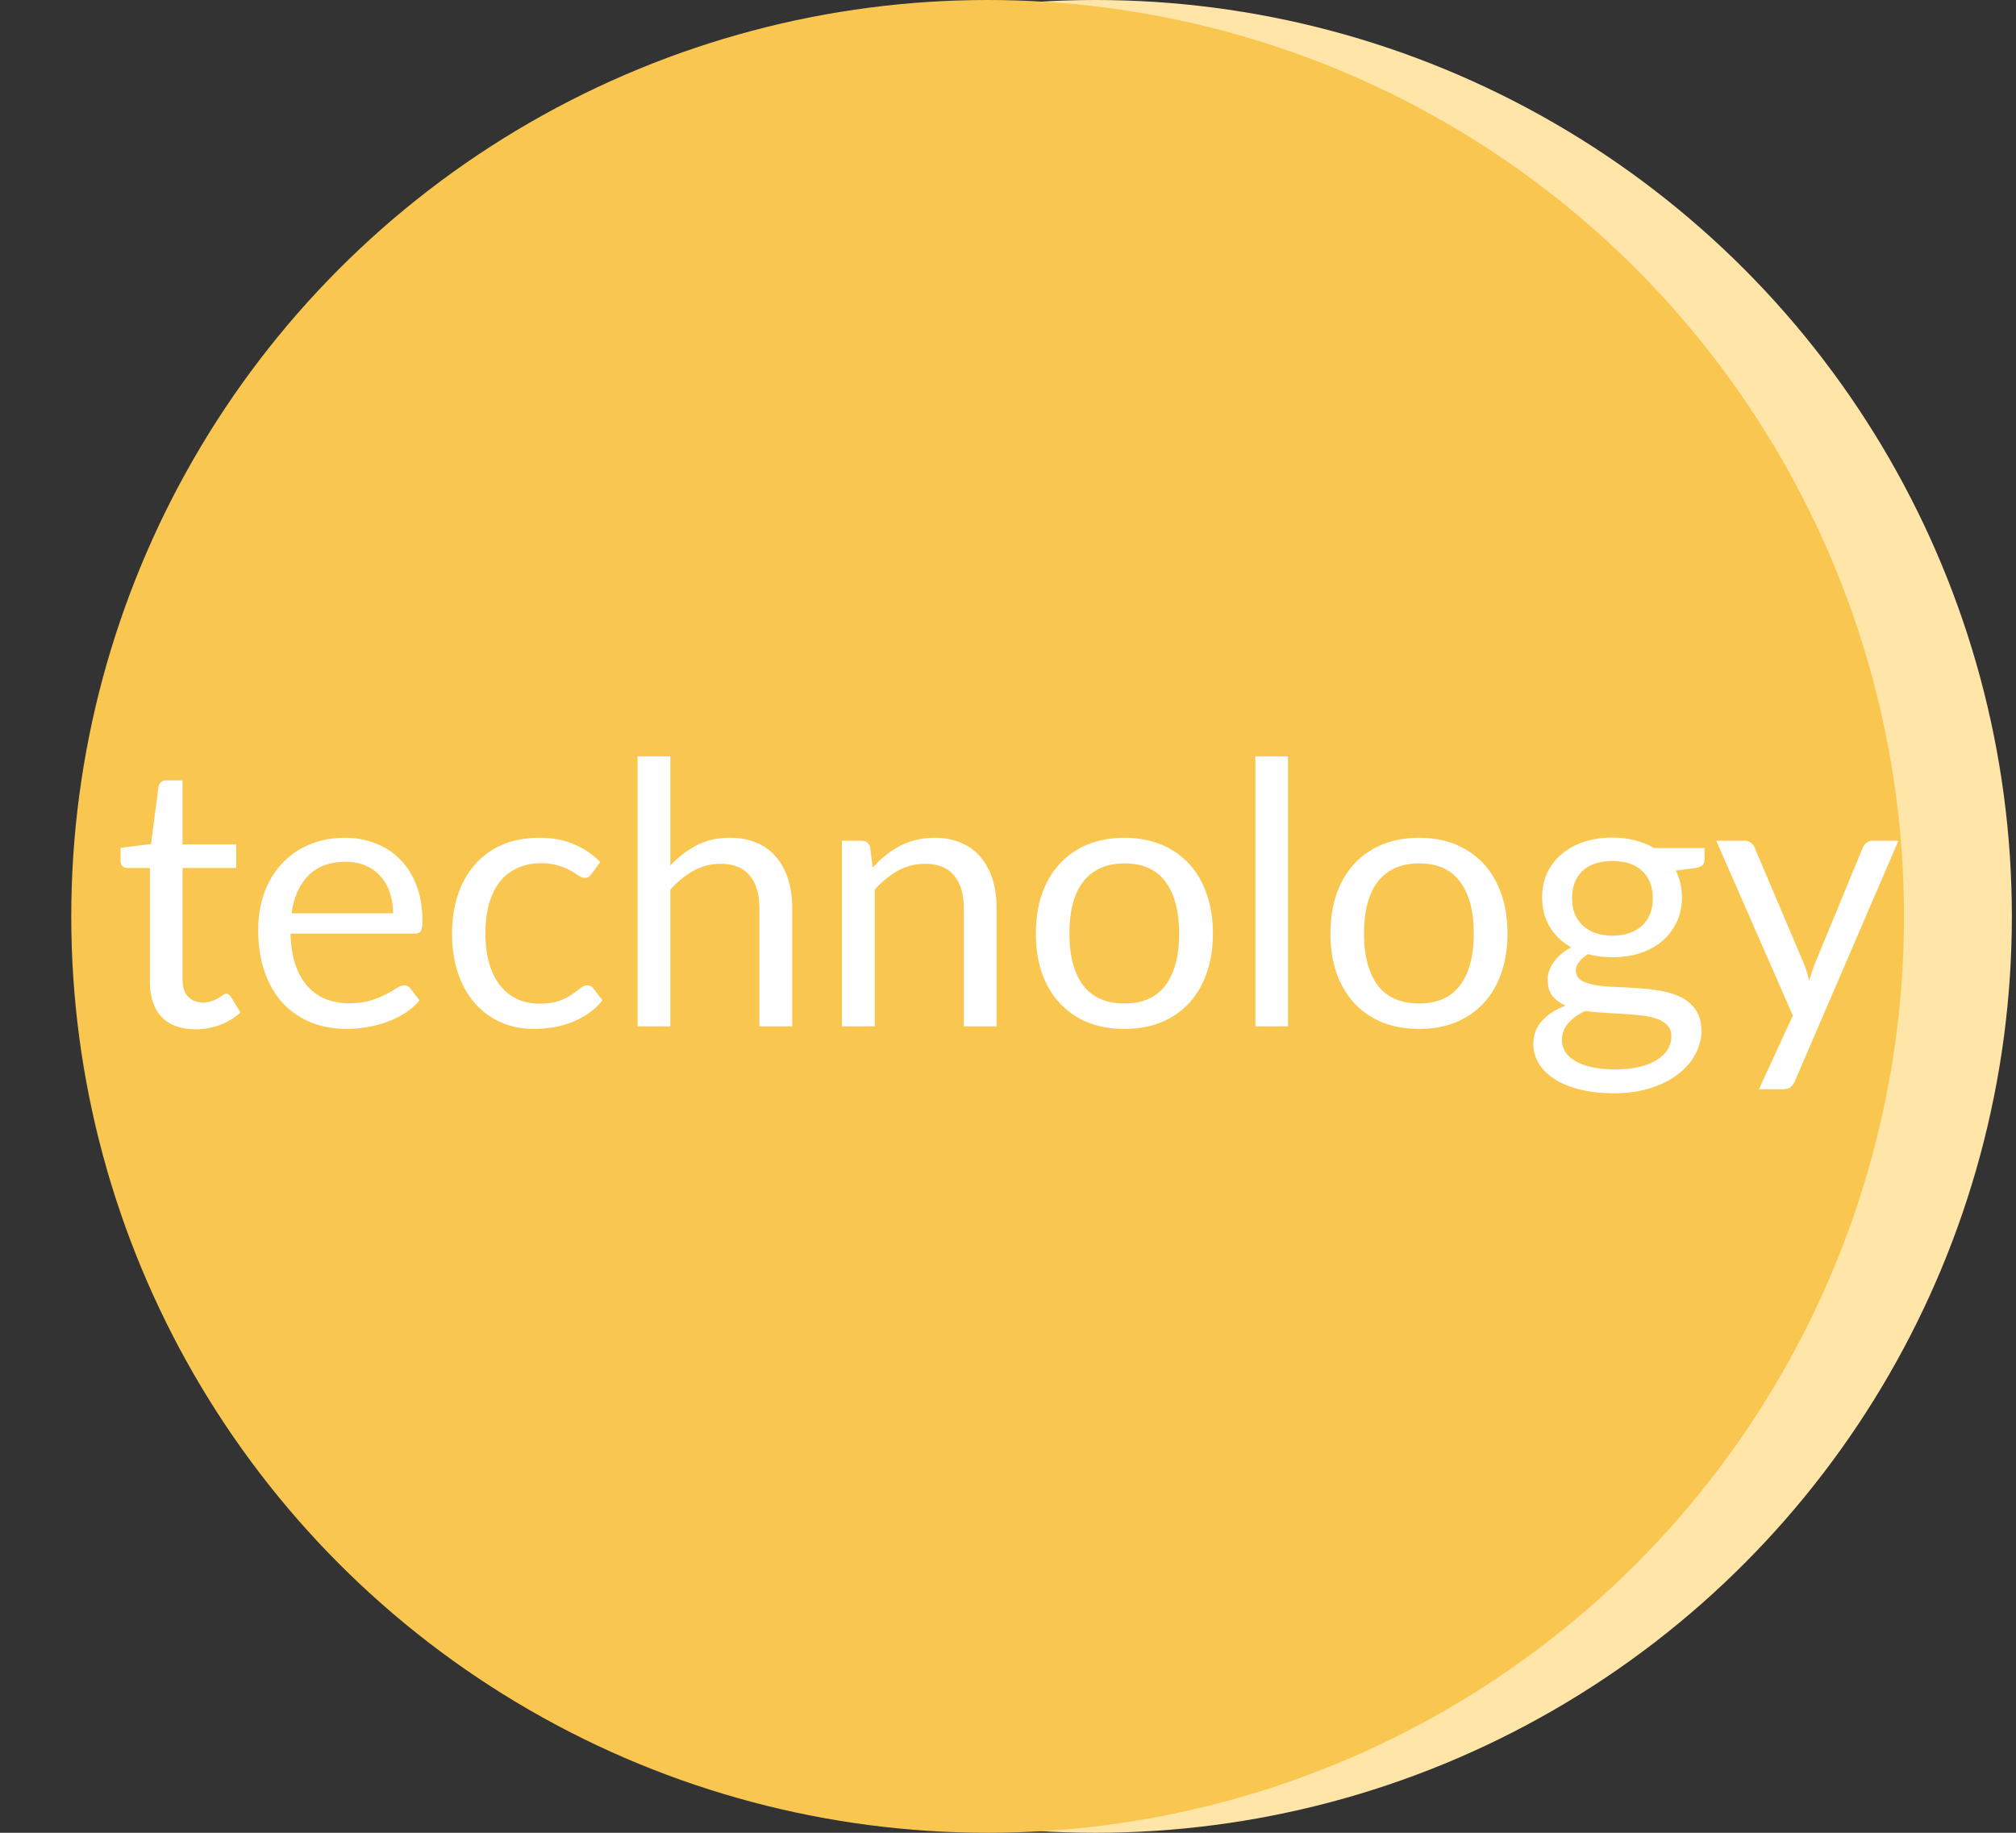 <svg width="55" height="50" viewBox="0 0 55 50" fill="none" xmlns="http://www.w3.org/2000/svg">
<rect x="0" y="0" width="55" height="50" fill="#333333" stroke="none"/>
<circle cx="29.887" cy="25" r="25" fill="#FFE5A8"/>
<circle cx="26.944" cy="25" r="25" fill="#F9C74F"/>
<path d="M5.335 28.08C4.935 28.08 4.626 27.968 4.41 27.745C4.196 27.522 4.09 27.2 4.09 26.78V23.68H3.48C3.426 23.68 3.381 23.665 3.345 23.635C3.308 23.602 3.29 23.552 3.29 23.485V23.13L4.12 23.025L4.325 21.46C4.335 21.41 4.356 21.37 4.39 21.34C4.426 21.307 4.473 21.29 4.53 21.29H4.98V23.035H6.445V23.68H4.98V26.72C4.98 26.933 5.031 27.092 5.135 27.195C5.238 27.298 5.371 27.35 5.535 27.35C5.628 27.35 5.708 27.338 5.775 27.315C5.845 27.288 5.905 27.26 5.955 27.23C6.005 27.2 6.046 27.173 6.08 27.15C6.116 27.123 6.148 27.11 6.175 27.11C6.221 27.11 6.263 27.138 6.3 27.195L6.56 27.62C6.406 27.763 6.221 27.877 6.005 27.96C5.788 28.04 5.565 28.08 5.335 28.08ZM10.725 24.915C10.725 24.708 10.694 24.52 10.634 24.35C10.578 24.177 10.493 24.028 10.38 23.905C10.27 23.778 10.134 23.682 9.974 23.615C9.814 23.545 9.633 23.51 9.429 23.51C9.003 23.51 8.664 23.635 8.414 23.885C8.168 24.132 8.014 24.475 7.954 24.915H10.725ZM11.444 27.29C11.335 27.423 11.203 27.54 11.05 27.64C10.896 27.737 10.731 27.817 10.555 27.88C10.381 27.943 10.201 27.99 10.014 28.02C9.828 28.053 9.643 28.07 9.459 28.07C9.109 28.07 8.786 28.012 8.489 27.895C8.196 27.775 7.941 27.602 7.724 27.375C7.511 27.145 7.344 26.862 7.224 26.525C7.104 26.188 7.044 25.802 7.044 25.365C7.044 25.012 7.098 24.682 7.204 24.375C7.314 24.068 7.471 23.803 7.674 23.58C7.878 23.353 8.126 23.177 8.419 23.05C8.713 22.92 9.043 22.855 9.409 22.855C9.713 22.855 9.993 22.907 10.249 23.01C10.509 23.11 10.733 23.257 10.919 23.45C11.11 23.64 11.258 23.877 11.364 24.16C11.471 24.44 11.524 24.76 11.524 25.12C11.524 25.26 11.509 25.353 11.479 25.4C11.45 25.447 11.393 25.47 11.309 25.47H7.924C7.934 25.79 7.978 26.068 8.054 26.305C8.134 26.542 8.244 26.74 8.384 26.9C8.524 27.057 8.691 27.175 8.884 27.255C9.078 27.332 9.294 27.37 9.534 27.37C9.758 27.37 9.949 27.345 10.11 27.295C10.273 27.242 10.413 27.185 10.53 27.125C10.646 27.065 10.743 27.01 10.819 26.96C10.899 26.907 10.968 26.88 11.024 26.88C11.098 26.88 11.155 26.908 11.194 26.965L11.444 27.29ZM16.143 23.835C16.116 23.872 16.089 23.9 16.063 23.92C16.036 23.94 15.999 23.95 15.953 23.95C15.903 23.95 15.848 23.93 15.788 23.89C15.728 23.847 15.653 23.8 15.563 23.75C15.476 23.7 15.368 23.655 15.238 23.615C15.111 23.572 14.954 23.55 14.768 23.55C14.518 23.55 14.298 23.595 14.108 23.685C13.918 23.772 13.758 23.898 13.628 24.065C13.501 24.232 13.404 24.433 13.338 24.67C13.274 24.907 13.243 25.172 13.243 25.465C13.243 25.772 13.278 26.045 13.348 26.285C13.418 26.522 13.516 26.722 13.643 26.885C13.773 27.045 13.928 27.168 14.108 27.255C14.291 27.338 14.496 27.38 14.723 27.38C14.939 27.38 15.118 27.355 15.258 27.305C15.398 27.252 15.513 27.193 15.603 27.13C15.696 27.067 15.773 27.01 15.833 26.96C15.896 26.907 15.958 26.88 16.018 26.88C16.091 26.88 16.148 26.908 16.188 26.965L16.438 27.29C16.328 27.427 16.203 27.543 16.063 27.64C15.923 27.737 15.771 27.818 15.608 27.885C15.448 27.948 15.279 27.995 15.103 28.025C14.926 28.055 14.746 28.07 14.563 28.07C14.246 28.07 13.951 28.012 13.678 27.895C13.408 27.778 13.173 27.61 12.973 27.39C12.773 27.167 12.616 26.893 12.503 26.57C12.389 26.247 12.333 25.878 12.333 25.465C12.333 25.088 12.384 24.74 12.488 24.42C12.594 24.1 12.748 23.825 12.948 23.595C13.151 23.362 13.399 23.18 13.693 23.05C13.989 22.92 14.329 22.855 14.713 22.855C15.069 22.855 15.383 22.913 15.653 23.03C15.926 23.143 16.168 23.305 16.378 23.515L16.143 23.835ZM18.288 23.61C18.505 23.38 18.745 23.197 19.008 23.06C19.271 22.923 19.575 22.855 19.918 22.855C20.195 22.855 20.438 22.902 20.648 22.995C20.861 23.085 21.038 23.215 21.178 23.385C21.321 23.552 21.43 23.753 21.503 23.99C21.576 24.227 21.613 24.488 21.613 24.775V28H20.718V24.775C20.718 24.392 20.63 24.095 20.453 23.885C20.28 23.672 20.015 23.565 19.658 23.565C19.395 23.565 19.148 23.628 18.918 23.755C18.691 23.882 18.481 24.053 18.288 24.27V28H17.393V20.635H18.288V23.61ZM23.809 23.67C23.919 23.547 24.036 23.435 24.159 23.335C24.283 23.235 24.413 23.15 24.549 23.08C24.689 23.007 24.836 22.952 24.989 22.915C25.146 22.875 25.314 22.855 25.494 22.855C25.771 22.855 26.014 22.902 26.224 22.995C26.438 23.085 26.614 23.215 26.754 23.385C26.898 23.552 27.006 23.753 27.079 23.99C27.153 24.227 27.189 24.488 27.189 24.775V28H26.294V24.775C26.294 24.392 26.206 24.095 26.029 23.885C25.856 23.672 25.591 23.565 25.234 23.565C24.971 23.565 24.724 23.628 24.494 23.755C24.268 23.882 24.058 24.053 23.864 24.27V28H22.969V22.935H23.504C23.631 22.935 23.709 22.997 23.739 23.12L23.809 23.67ZM30.68 22.855C31.05 22.855 31.384 22.917 31.68 23.04C31.977 23.163 32.23 23.338 32.44 23.565C32.65 23.792 32.81 24.067 32.92 24.39C33.034 24.71 33.09 25.068 33.09 25.465C33.09 25.865 33.034 26.225 32.92 26.545C32.81 26.865 32.65 27.138 32.44 27.365C32.23 27.592 31.977 27.767 31.68 27.89C31.384 28.01 31.05 28.07 30.68 28.07C30.307 28.07 29.97 28.01 29.67 27.89C29.374 27.767 29.12 27.592 28.91 27.365C28.7 27.138 28.539 26.865 28.425 26.545C28.315 26.225 28.26 25.865 28.26 25.465C28.26 25.068 28.315 24.71 28.425 24.39C28.539 24.067 28.7 23.792 28.91 23.565C29.12 23.338 29.374 23.163 29.67 23.04C29.97 22.917 30.307 22.855 30.68 22.855ZM30.68 27.375C31.18 27.375 31.554 27.208 31.8 26.875C32.047 26.538 32.17 26.07 32.17 25.47C32.17 24.867 32.047 24.397 31.8 24.06C31.554 23.723 31.18 23.555 30.68 23.555C30.427 23.555 30.205 23.598 30.015 23.685C29.829 23.772 29.672 23.897 29.545 24.06C29.422 24.223 29.329 24.425 29.265 24.665C29.205 24.902 29.175 25.17 29.175 25.47C29.175 26.07 29.299 26.538 29.545 26.875C29.795 27.208 30.174 27.375 30.68 27.375ZM35.139 20.635V28H34.249V20.635H35.139ZM38.718 22.855C39.087 22.855 39.421 22.917 39.718 23.04C40.014 23.163 40.267 23.338 40.477 23.565C40.688 23.792 40.847 24.067 40.958 24.39C41.071 24.71 41.127 25.068 41.127 25.465C41.127 25.865 41.071 26.225 40.958 26.545C40.847 26.865 40.688 27.138 40.477 27.365C40.267 27.592 40.014 27.767 39.718 27.89C39.421 28.01 39.087 28.07 38.718 28.07C38.344 28.07 38.008 28.01 37.708 27.89C37.411 27.767 37.157 27.592 36.947 27.365C36.737 27.138 36.576 26.865 36.462 26.545C36.352 26.225 36.297 25.865 36.297 25.465C36.297 25.068 36.352 24.71 36.462 24.39C36.576 24.067 36.737 23.792 36.947 23.565C37.157 23.338 37.411 23.163 37.708 23.04C38.008 22.917 38.344 22.855 38.718 22.855ZM38.718 27.375C39.218 27.375 39.591 27.208 39.837 26.875C40.084 26.538 40.208 26.07 40.208 25.47C40.208 24.867 40.084 24.397 39.837 24.06C39.591 23.723 39.218 23.555 38.718 23.555C38.464 23.555 38.242 23.598 38.053 23.685C37.866 23.772 37.709 23.897 37.583 24.06C37.459 24.223 37.366 24.425 37.303 24.665C37.242 24.902 37.212 25.17 37.212 25.47C37.212 26.07 37.336 26.538 37.583 26.875C37.833 27.208 38.211 27.375 38.718 27.375ZM43.992 25.525C44.172 25.525 44.33 25.5 44.467 25.45C44.604 25.4 44.719 25.33 44.812 25.24C44.905 25.15 44.975 25.043 45.022 24.92C45.069 24.793 45.092 24.655 45.092 24.505C45.092 24.195 44.997 23.948 44.807 23.765C44.62 23.582 44.349 23.49 43.992 23.49C43.632 23.49 43.357 23.582 43.167 23.765C42.98 23.948 42.887 24.195 42.887 24.505C42.887 24.655 42.91 24.793 42.957 24.92C43.007 25.043 43.079 25.15 43.172 25.24C43.265 25.33 43.38 25.4 43.517 25.45C43.654 25.5 43.812 25.525 43.992 25.525ZM45.597 28.275C45.597 28.152 45.562 28.052 45.492 27.975C45.422 27.898 45.327 27.838 45.207 27.795C45.09 27.752 44.954 27.722 44.797 27.705C44.64 27.685 44.474 27.67 44.297 27.66C44.124 27.65 43.947 27.64 43.767 27.63C43.587 27.62 43.414 27.603 43.247 27.58C43.06 27.667 42.907 27.777 42.787 27.91C42.67 28.04 42.612 28.193 42.612 28.37C42.612 28.483 42.64 28.588 42.697 28.685C42.757 28.785 42.847 28.87 42.967 28.94C43.087 29.013 43.237 29.07 43.417 29.11C43.6 29.153 43.815 29.175 44.062 29.175C44.302 29.175 44.517 29.153 44.707 29.11C44.897 29.067 45.057 29.005 45.187 28.925C45.32 28.845 45.422 28.75 45.492 28.64C45.562 28.53 45.597 28.408 45.597 28.275ZM46.502 23.135V23.465C46.502 23.575 46.432 23.645 46.292 23.675L45.717 23.75C45.83 23.97 45.887 24.213 45.887 24.48C45.887 24.727 45.839 24.952 45.742 25.155C45.649 25.355 45.519 25.527 45.352 25.67C45.185 25.813 44.985 25.923 44.752 26C44.519 26.077 44.265 26.115 43.992 26.115C43.755 26.115 43.532 26.087 43.322 26.03C43.215 26.097 43.134 26.168 43.077 26.245C43.02 26.318 42.992 26.393 42.992 26.47C42.992 26.59 43.04 26.682 43.137 26.745C43.237 26.805 43.367 26.848 43.527 26.875C43.687 26.902 43.869 26.918 44.072 26.925C44.279 26.932 44.489 26.943 44.702 26.96C44.919 26.973 45.129 26.998 45.332 27.035C45.539 27.072 45.722 27.132 45.882 27.215C46.042 27.298 46.17 27.413 46.267 27.56C46.367 27.707 46.417 27.897 46.417 28.13C46.417 28.347 46.362 28.557 46.252 28.76C46.145 28.963 45.99 29.143 45.787 29.3C45.584 29.46 45.334 29.587 45.037 29.68C44.744 29.777 44.412 29.825 44.042 29.825C43.672 29.825 43.349 29.788 43.072 29.715C42.795 29.642 42.565 29.543 42.382 29.42C42.199 29.297 42.06 29.153 41.967 28.99C41.877 28.83 41.832 28.662 41.832 28.485C41.832 28.235 41.91 28.023 42.067 27.85C42.224 27.677 42.439 27.538 42.712 27.435C42.562 27.368 42.442 27.28 42.352 27.17C42.265 27.057 42.222 26.905 42.222 26.715C42.222 26.642 42.235 26.567 42.262 26.49C42.289 26.41 42.329 26.332 42.382 26.255C42.439 26.175 42.507 26.1 42.587 26.03C42.667 25.96 42.76 25.898 42.867 25.845C42.617 25.705 42.422 25.52 42.282 25.29C42.142 25.057 42.072 24.787 42.072 24.48C42.072 24.233 42.119 24.01 42.212 23.81C42.309 23.607 42.442 23.435 42.612 23.295C42.782 23.152 42.984 23.042 43.217 22.965C43.454 22.888 43.712 22.85 43.992 22.85C44.212 22.85 44.417 22.875 44.607 22.925C44.797 22.972 44.97 23.042 45.127 23.135H46.502ZM51.792 22.935L48.967 29.495C48.937 29.562 48.899 29.615 48.852 29.655C48.809 29.695 48.741 29.715 48.647 29.715H47.987L48.912 27.705L46.822 22.935H47.592C47.669 22.935 47.729 22.955 47.772 22.995C47.819 23.032 47.851 23.073 47.867 23.12L49.222 26.31C49.276 26.45 49.321 26.597 49.357 26.75C49.404 26.593 49.454 26.445 49.507 26.305L50.822 23.12C50.842 23.067 50.876 23.023 50.922 22.99C50.972 22.953 51.027 22.935 51.087 22.935H51.792Z" fill="white"/>
</svg>
